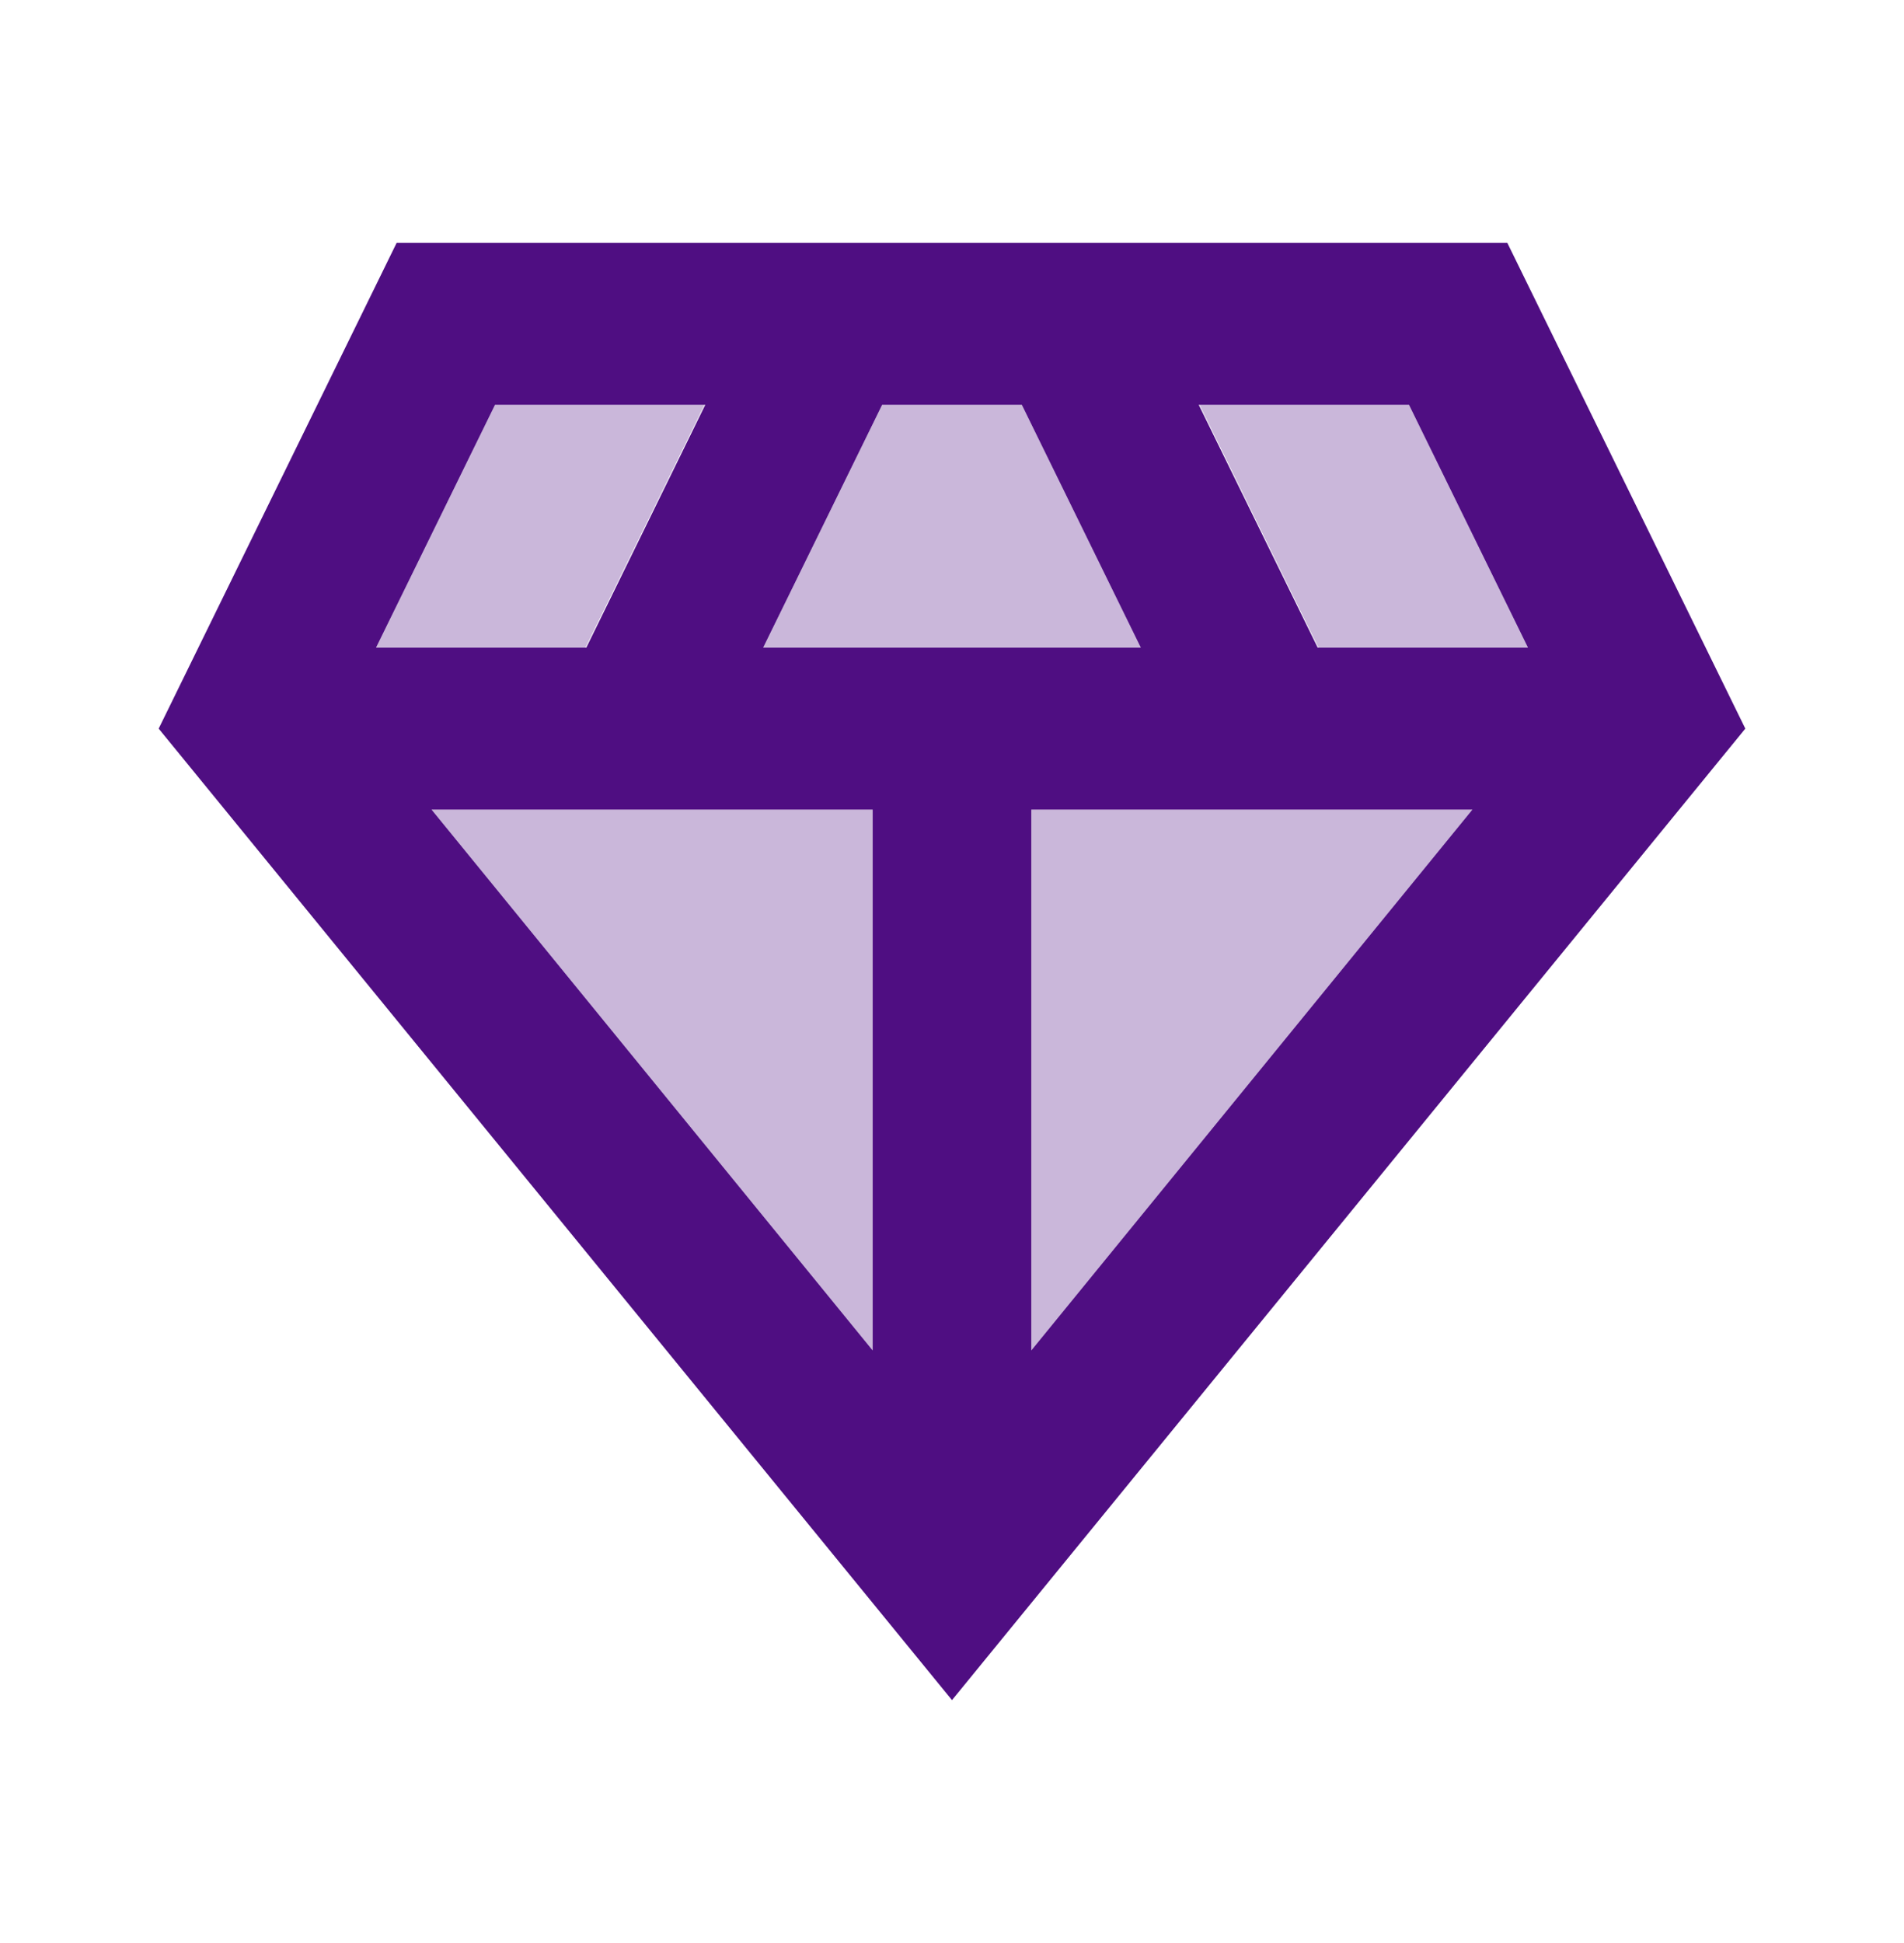 <svg width="50" height="51" viewBox="0 0 50 51" fill="none" xmlns="http://www.w3.org/2000/svg">
<path opacity="0.3" d="M18.5 10.625H12.999L9.875 17H15.374L18.5 10.625ZM40.124 17L36.999 10.625H31.5L34.624 17H40.124ZM22.916 35.445V21.25H11.333L22.916 35.445ZM27.083 35.445L38.666 21.25H27.083V35.445ZM26.833 10.625H23.166L20.041 17H29.958L26.833 10.625Z" fill="#4F0E82"/>
<path d="M39.583 6.375H10.416L4.167 19.125L25 44.625L45.833 19.125L39.583 6.375ZM37 10.625L40.125 17H34.604L31.479 10.625H37ZM13 10.625H18.521L15.396 17H9.875L13 10.625ZM22.916 35.445L11.333 21.25H22.916V35.445ZM20.041 17L23.166 10.625H26.833L29.958 17H20.041ZM27.083 35.445V21.25H38.666L27.083 35.445Z" fill="#4F0E82"/>
</svg>
